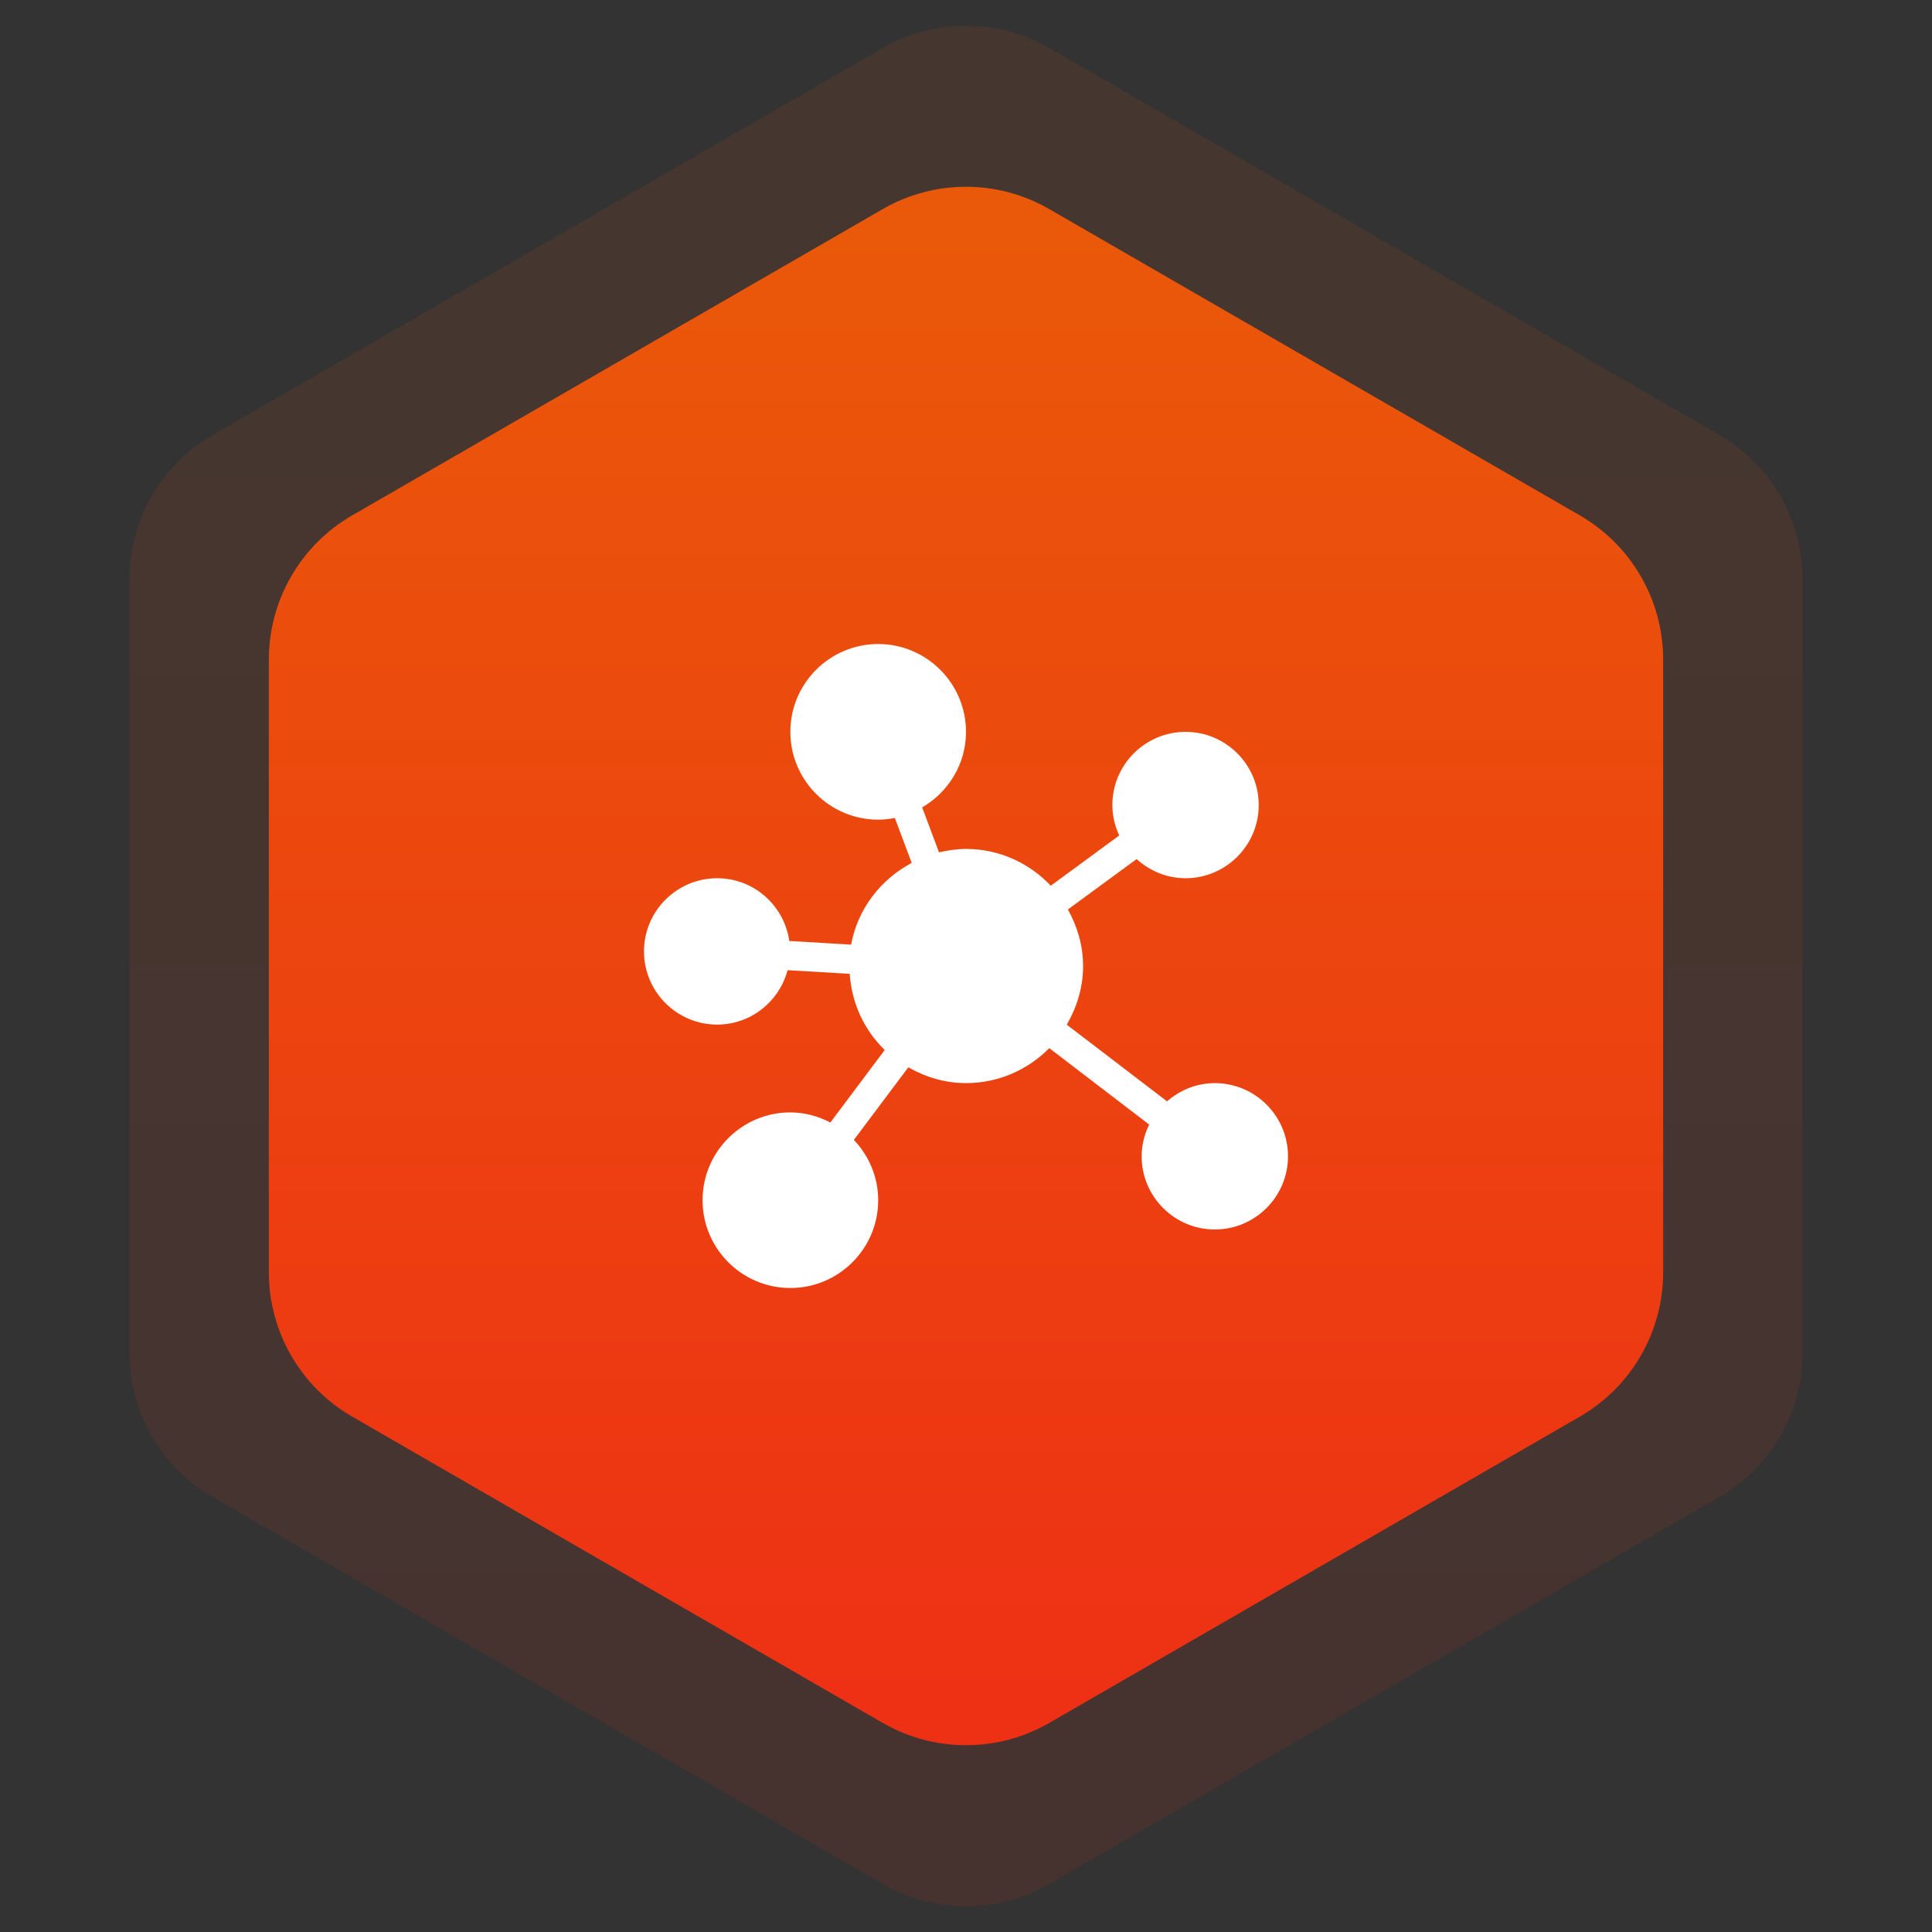 <svg width="58" height="58" viewBox="0 0 58 58" fill="none" xmlns="http://www.w3.org/2000/svg">
<rect x="0" y="0" width="58" height="58" fill="#333333" stroke="none"/>
<path d="M26.5 1.443C28.047 0.55 29.953 0.55 31.5 1.443L51.615 13.057C53.162 13.95 54.115 15.6 54.115 17.387V40.613C54.115 42.4 53.162 44.05 51.615 44.943L31.5 56.557C29.953 57.45 28.047 57.45 26.5 56.557L6.385 44.943C4.838 44.05 3.885 42.4 3.885 40.613V17.387C3.885 15.6 4.838 13.95 6.385 13.057L26.5 1.443Z" fill="url(#paint0_linear)" fill-opacity="0.1"/>
<path d="M26.5 6.277C28.047 5.384 29.953 5.384 31.5 6.277L47.429 15.473C48.976 16.366 49.929 18.017 49.929 19.803V38.197C49.929 39.983 48.976 41.633 47.429 42.527L31.5 51.723C29.953 52.616 28.047 52.616 26.5 51.723L10.571 42.527C9.024 41.633 8.071 39.983 8.071 38.197V19.803C8.071 18.017 9.024 16.366 10.571 15.473L26.5 6.277Z" fill="url(#paint1_linear)"/>
<g clip-path="url(#clip0)">
<path d="M36.47 32.516C35.919 32.516 35.421 32.727 35.035 33.063L32.025 30.761C32.328 30.241 32.515 29.645 32.515 29.001C32.515 28.382 32.34 27.809 32.059 27.303L34.122 25.79C34.512 26.143 35.024 26.365 35.591 26.365C36.802 26.365 37.788 25.379 37.788 24.168C37.788 22.956 36.802 21.971 35.591 21.971C34.38 21.971 33.394 22.956 33.394 24.168C33.394 24.495 33.471 24.803 33.6 25.082L31.545 26.59C30.904 25.913 30.003 25.486 29 25.486C28.72 25.486 28.451 25.527 28.19 25.589L27.684 24.239C28.467 23.782 29 22.941 29 21.971C29 20.517 27.817 19.334 26.364 19.334C24.91 19.334 23.727 20.517 23.727 21.971C23.727 23.424 24.91 24.607 26.364 24.607C26.535 24.607 26.702 24.588 26.864 24.556L27.37 25.906C26.437 26.399 25.749 27.288 25.55 28.358L23.695 28.249C23.542 27.186 22.635 26.365 21.53 26.365C20.319 26.365 19.333 27.35 19.333 28.561C19.333 29.773 20.319 30.759 21.53 30.759C22.545 30.759 23.393 30.063 23.644 29.126L25.509 29.235C25.569 30.13 25.953 30.934 26.56 31.522L24.928 33.698C24.567 33.511 24.162 33.395 23.727 33.395C22.273 33.395 21.091 34.577 21.091 36.031C21.091 37.485 22.273 38.667 23.727 38.667C25.181 38.667 26.364 37.485 26.364 36.031C26.364 35.329 26.083 34.694 25.634 34.221L27.269 32.041C27.782 32.335 28.368 32.516 29 32.516C29.978 32.516 30.862 32.113 31.5 31.466L34.499 33.76C34.359 34.049 34.273 34.37 34.273 34.713C34.273 35.924 35.258 36.91 36.47 36.91C37.681 36.91 38.667 35.924 38.667 34.713C38.667 33.502 37.681 32.516 36.47 32.516Z" fill="white"/>
</g>
<defs>
<linearGradient id="paint0_linear" x1="29" y1="0" x2="29" y2="58" gradientUnits="userSpaceOnUse">
<stop stop-color="#EA5A09"/>
<stop offset="1" stop-color="#EE2F15"/>
</linearGradient>
<linearGradient id="paint1_linear" x1="29" y1="4.833" x2="29" y2="53.167" gradientUnits="userSpaceOnUse">
<stop stop-color="#EA5A09"/>
<stop offset="1" stop-color="#EE2F15"/>
</linearGradient>
<clipPath id="clip0">
<rect width="19.333" height="19.333" fill="white" transform="translate(19.333 19.333)"/>
</clipPath>
</defs>
</svg>
